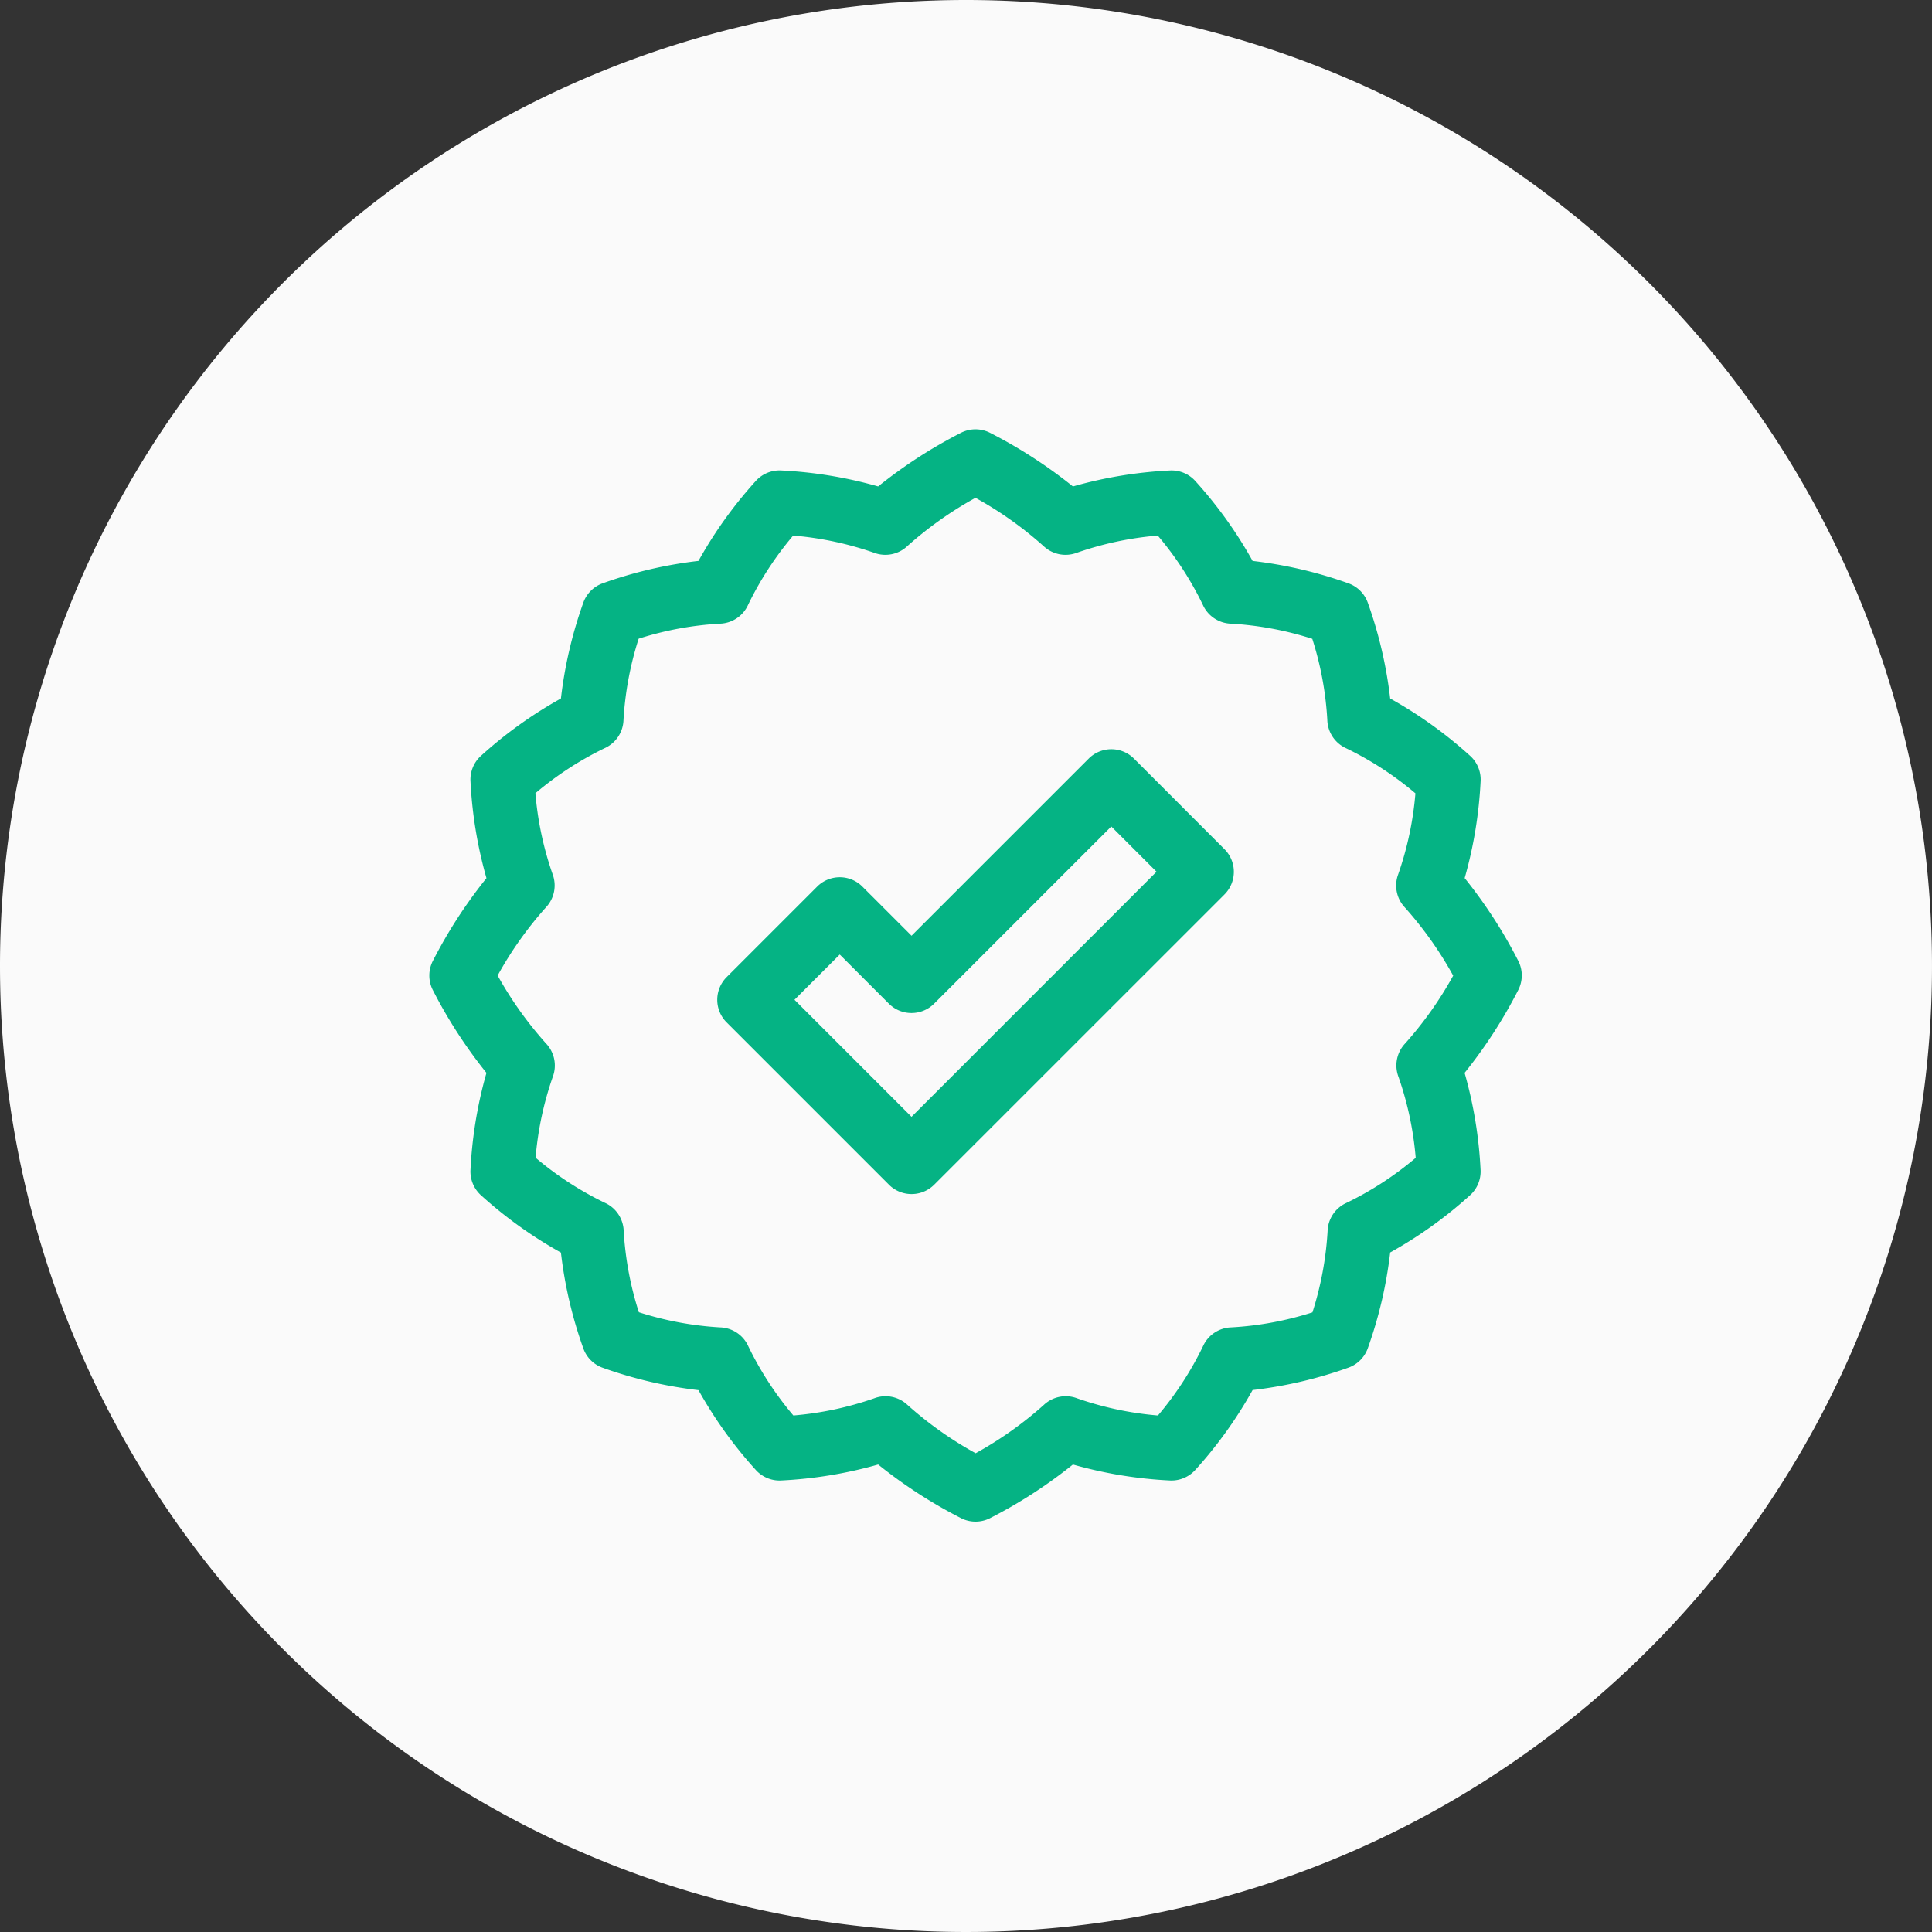 <svg xmlns="http://www.w3.org/2000/svg" width="90" height="90" viewBox="0 0 90 90"><rect x="0" y="0" width="90" height="90" fill="#333333" stroke="none"/><defs><style>.a{fill:#fafafa;}.b{fill:#05b384;}</style></defs><g transform="translate(-141 -697)"><path class="a" d="M45,0A45,45,0,1,1,0,45,45,45,0,0,1,45,0Z" transform="translate(141 697)"/><g transform="translate(161.002 716.998)"><path class="b" d="M154.348,150.371a1.491,1.491,0,0,0-2.108,0l-8.253,8.253-2.289-2.289a1.491,1.491,0,0,0-2.108,0l-4.217,4.217a1.491,1.491,0,0,0,0,2.108l7.561,7.561a1.491,1.491,0,0,0,2.108,0L158.565,156.7a1.491,1.491,0,0,0,0-2.108Zm-10.362,16.687-5.452-5.452,2.108-2.108,2.289,2.289a1.491,1.491,0,0,0,2.108,0l8.253-8.253,2.108,2.108Z" transform="translate(-121.526 -135.031)"/><path class="b" d="M48.227,20.911a20.054,20.054,0,0,0,.745-4.546,1.491,1.491,0,0,0-.47-1.135,20.056,20.056,0,0,0-3.744-2.689,20.055,20.055,0,0,0-1.052-4.488,1.49,1.49,0,0,0-.869-.869,20.054,20.054,0,0,0-4.488-1.052,20.055,20.055,0,0,0-2.689-3.744,1.488,1.488,0,0,0-1.135-.47,20.051,20.051,0,0,0-4.546.745A22.5,22.5,0,0,0,26.1.155a1.491,1.491,0,0,0-1.319,0,22.5,22.5,0,0,0-3.875,2.507,20.057,20.057,0,0,0-4.546-.745,1.49,1.49,0,0,0-1.135.47,20.054,20.054,0,0,0-2.689,3.744A20.054,20.054,0,0,0,8.049,7.183a1.491,1.491,0,0,0-.869.869A20.049,20.049,0,0,0,6.128,12.54a20.056,20.056,0,0,0-3.744,2.689,1.491,1.491,0,0,0-.47,1.135,20.051,20.051,0,0,0,.745,4.546A22.5,22.5,0,0,0,.152,24.786a1.491,1.491,0,0,0,0,1.319,22.483,22.483,0,0,0,2.507,3.876,20.062,20.062,0,0,0-.745,4.546,1.491,1.491,0,0,0,.47,1.136,20.061,20.061,0,0,0,3.744,2.689A20.055,20.055,0,0,0,7.18,42.84a1.491,1.491,0,0,0,.869.869,20.063,20.063,0,0,0,4.488,1.052A20.049,20.049,0,0,0,15.226,48.5a1.492,1.492,0,0,0,1.135.47,20.06,20.06,0,0,0,4.546-.745,22.507,22.507,0,0,0,3.876,2.507,1.491,1.491,0,0,0,1.319,0,22.507,22.507,0,0,0,3.876-2.507,20.061,20.061,0,0,0,4.546.745,1.5,1.5,0,0,0,1.135-.47,20.043,20.043,0,0,0,2.69-3.744,20.063,20.063,0,0,0,4.488-1.052,1.491,1.491,0,0,0,.869-.869,20.049,20.049,0,0,0,1.052-4.488A20.061,20.061,0,0,0,48.5,35.662a1.491,1.491,0,0,0,.47-1.136,20.062,20.062,0,0,0-.745-4.546A22.484,22.484,0,0,0,50.734,26.1a1.491,1.491,0,0,0,0-1.319,22.47,22.47,0,0,0-2.507-3.875ZM45.147,30.17a15.277,15.277,0,0,1,.8,3.768,15.194,15.194,0,0,1-3.227,2.1,1.491,1.491,0,0,0-.877,1.313,15.273,15.273,0,0,1-.706,3.786,15.19,15.19,0,0,1-3.785.7,1.491,1.491,0,0,0-1.313.877,15.27,15.27,0,0,1-2.1,3.227,15.28,15.28,0,0,1-3.767-.8,1.491,1.491,0,0,0-1.549.308,17.283,17.283,0,0,1-3.176,2.251,17.208,17.208,0,0,1-3.175-2.251,1.491,1.491,0,0,0-1.549-.308,15.279,15.279,0,0,1-3.767.8,15.271,15.271,0,0,1-2.1-3.227,1.491,1.491,0,0,0-1.313-.877,15.273,15.273,0,0,1-3.785-.706,15.275,15.275,0,0,1-.706-3.785,1.491,1.491,0,0,0-.877-1.313,15.277,15.277,0,0,1-3.227-2.1,15.274,15.274,0,0,1,.8-3.767,1.491,1.491,0,0,0-.308-1.549A17.284,17.284,0,0,1,3.18,25.445,17.2,17.2,0,0,1,5.431,22.27a1.491,1.491,0,0,0,.308-1.549,15.273,15.273,0,0,1-.8-3.767,15.282,15.282,0,0,1,3.227-2.1,1.491,1.491,0,0,0,.877-1.313,15.272,15.272,0,0,1,.706-3.786,15.183,15.183,0,0,1,3.785-.7,1.491,1.491,0,0,0,1.313-.877,15.276,15.276,0,0,1,2.1-3.227,15.275,15.275,0,0,1,3.767.8,1.491,1.491,0,0,0,1.549-.308,17.285,17.285,0,0,1,3.176-2.251,17.206,17.206,0,0,1,3.175,2.251,1.491,1.491,0,0,0,1.549.308,15.275,15.275,0,0,1,3.768-.8,15.182,15.182,0,0,1,2.1,3.227,1.491,1.491,0,0,0,1.313.877,15.279,15.279,0,0,1,3.786.706,15.187,15.187,0,0,1,.7,3.785,1.491,1.491,0,0,0,.877,1.313,15.283,15.283,0,0,1,3.227,2.1,15.272,15.272,0,0,1-.8,3.767,1.491,1.491,0,0,0,.308,1.549,17.291,17.291,0,0,1,2.251,3.176,17.192,17.192,0,0,1-2.251,3.174A1.491,1.491,0,0,0,45.147,30.17Z" transform="translate(0 0)"/></g></g></svg>